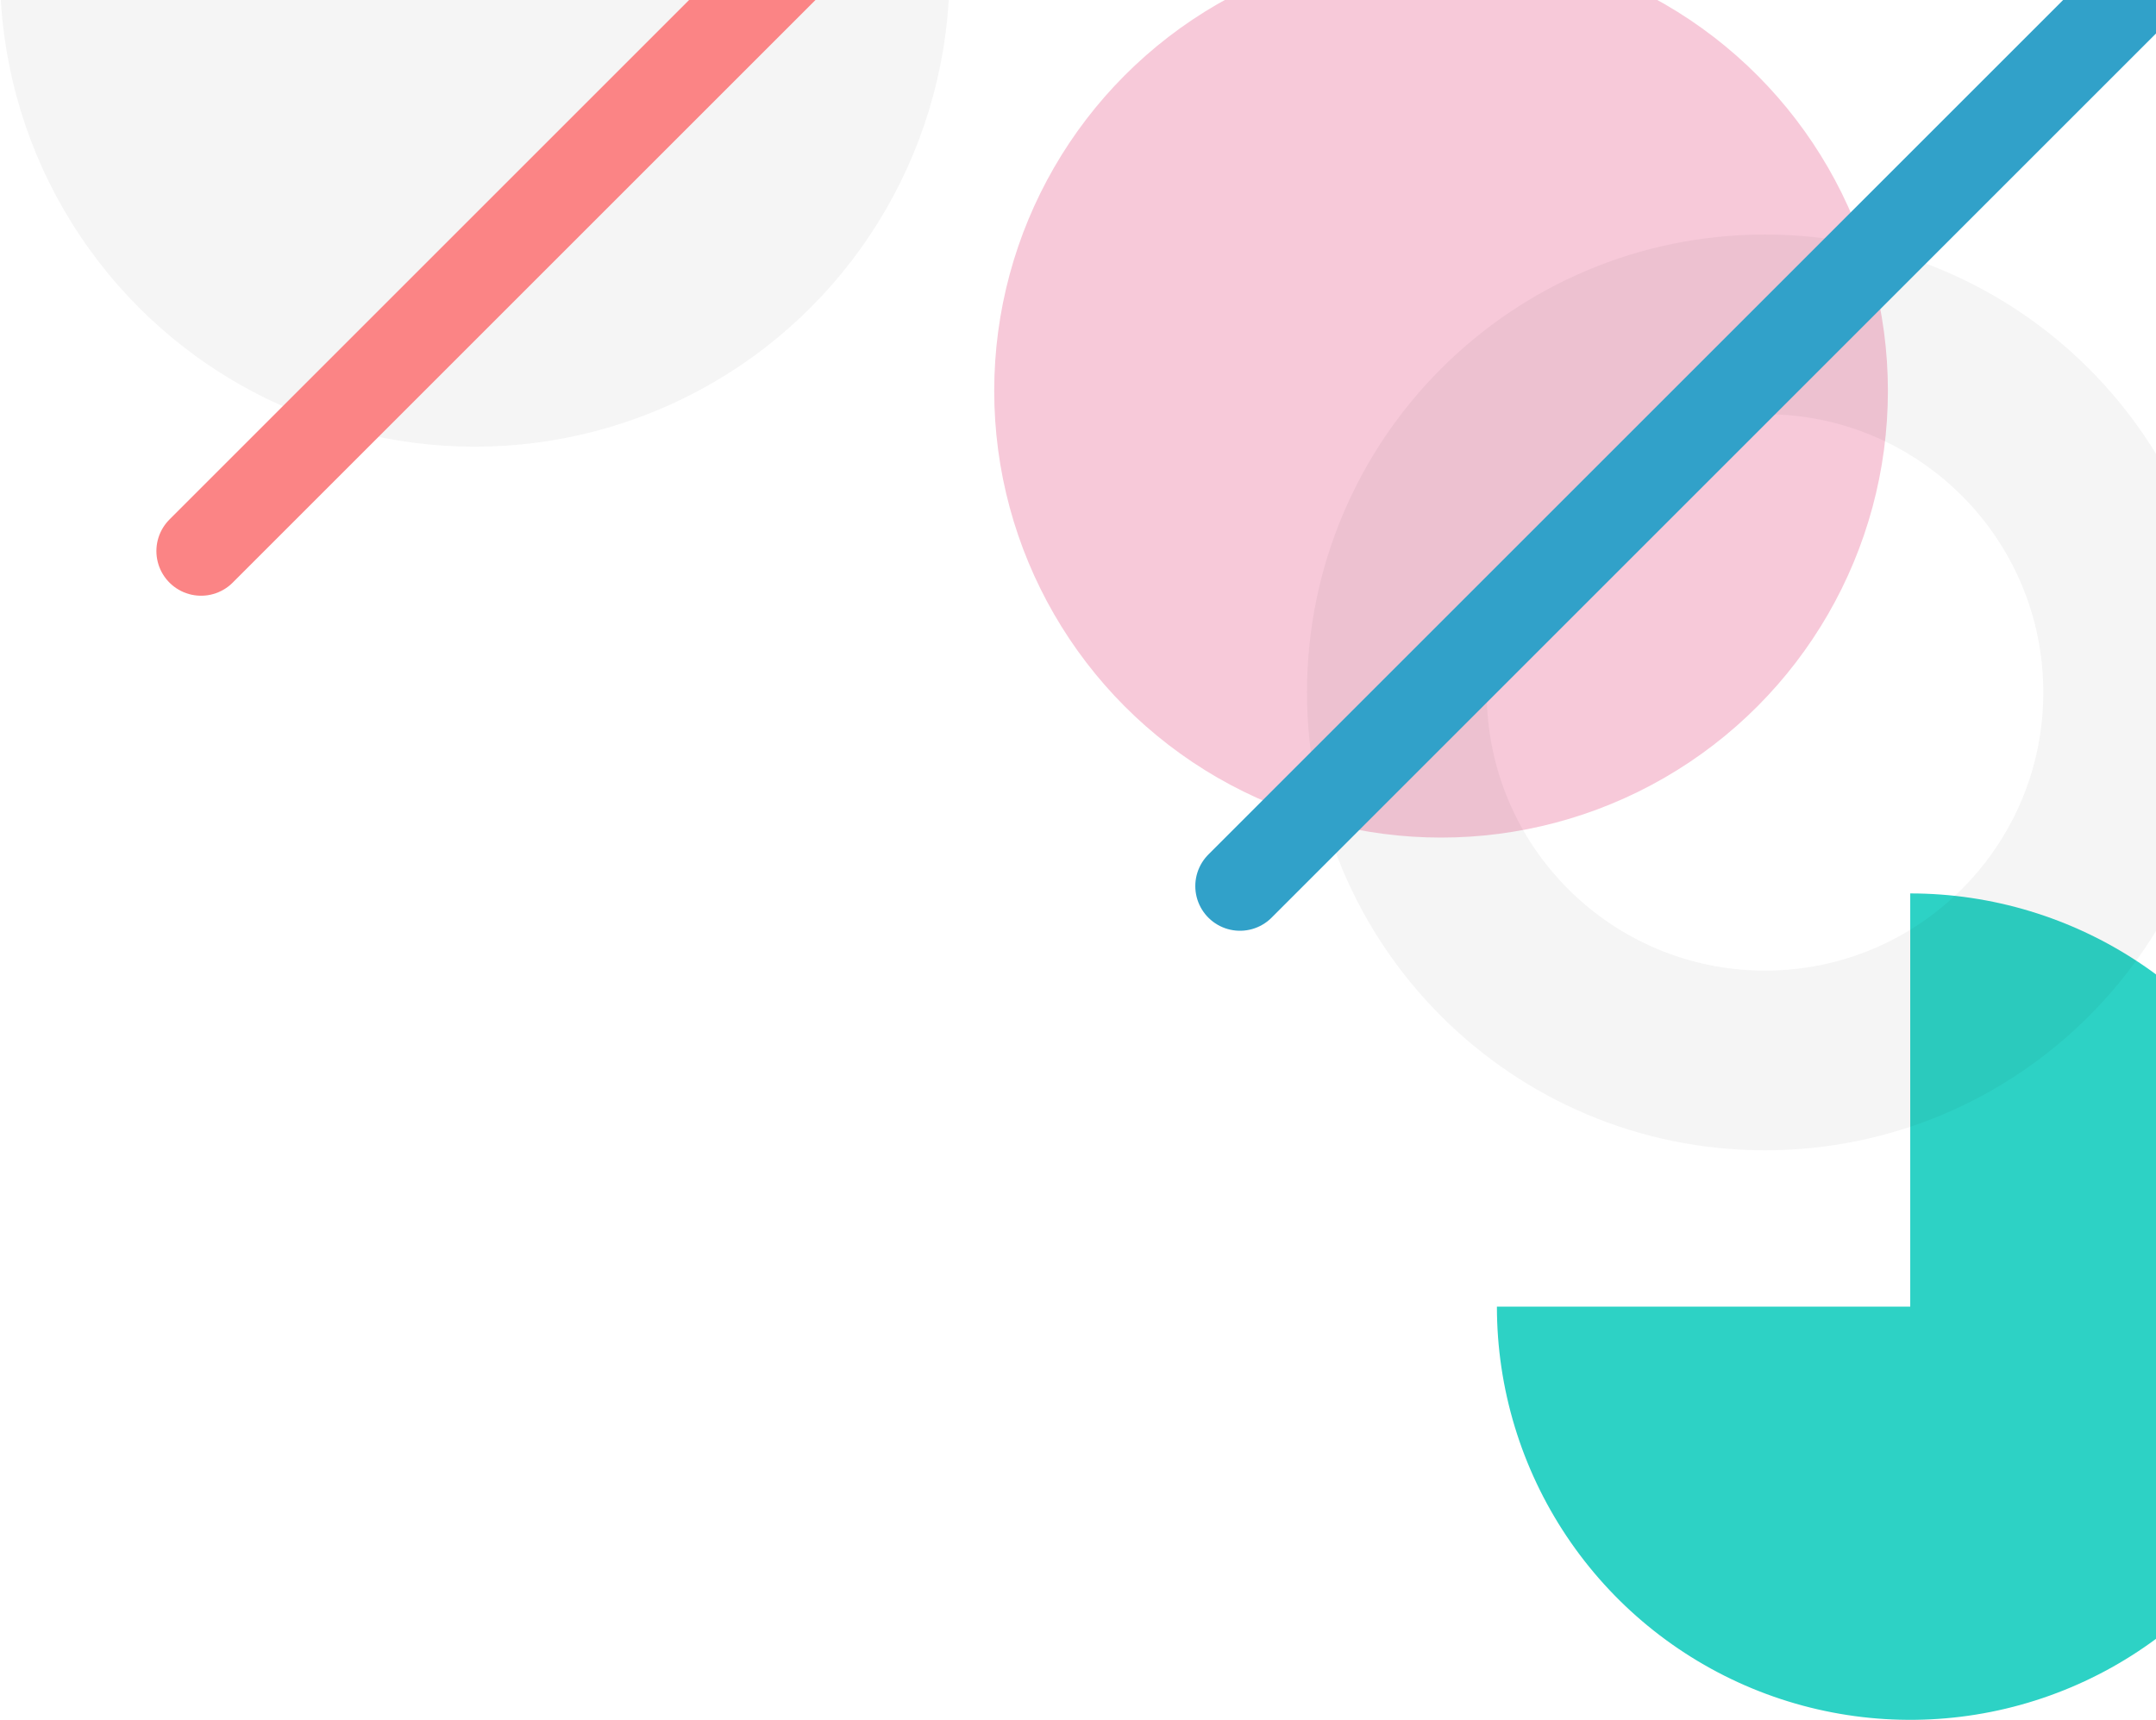<svg width="193" height="154" viewBox="0 0 193 154" fill="none" xmlns="http://www.w3.org/2000/svg">
<circle cx="129" cy="35" r="40" fill="#F7C9D9"/>
<path d="M134 117C134 124.318 136.17 131.471 140.236 137.556C144.301 143.641 150.08 148.383 156.841 151.184C163.602 153.984 171.041 154.717 178.218 153.289C185.396 151.861 191.988 148.337 197.163 143.163C202.337 137.988 205.861 131.396 207.289 124.218C208.717 117.041 207.984 109.602 205.184 102.841C202.383 96.08 197.641 90.301 191.556 86.236C185.471 82.17 178.318 80 171 80L171 117L134 117Z" fill="#2DD2C5"/>
<path d="M199 62C199 84.644 180.644 103 158 103C135.356 103 117 84.644 117 62C117 39.356 135.356 21 158 21C180.644 21 199 39.356 199 62ZM133.088 62C133.088 75.758 144.242 86.912 158 86.912C171.758 86.912 182.912 75.758 182.912 62C182.912 48.242 171.758 37.088 158 37.088C144.242 37.088 133.088 48.242 133.088 62Z" fill="black" fill-opacity="0.04"/>
<circle cx="42.5" cy="-2.5" r="42.5" fill="black" fill-opacity="0.04"/>
<line x1="111" y1="79.343" x2="202.343" y2="-12" stroke="#31A1C9" stroke-width="8" stroke-linecap="round"/>
<line x1="18" y1="49.343" x2="79.343" y2="-12" stroke="#FB8485" stroke-width="8" stroke-linecap="round"/>
</svg>
